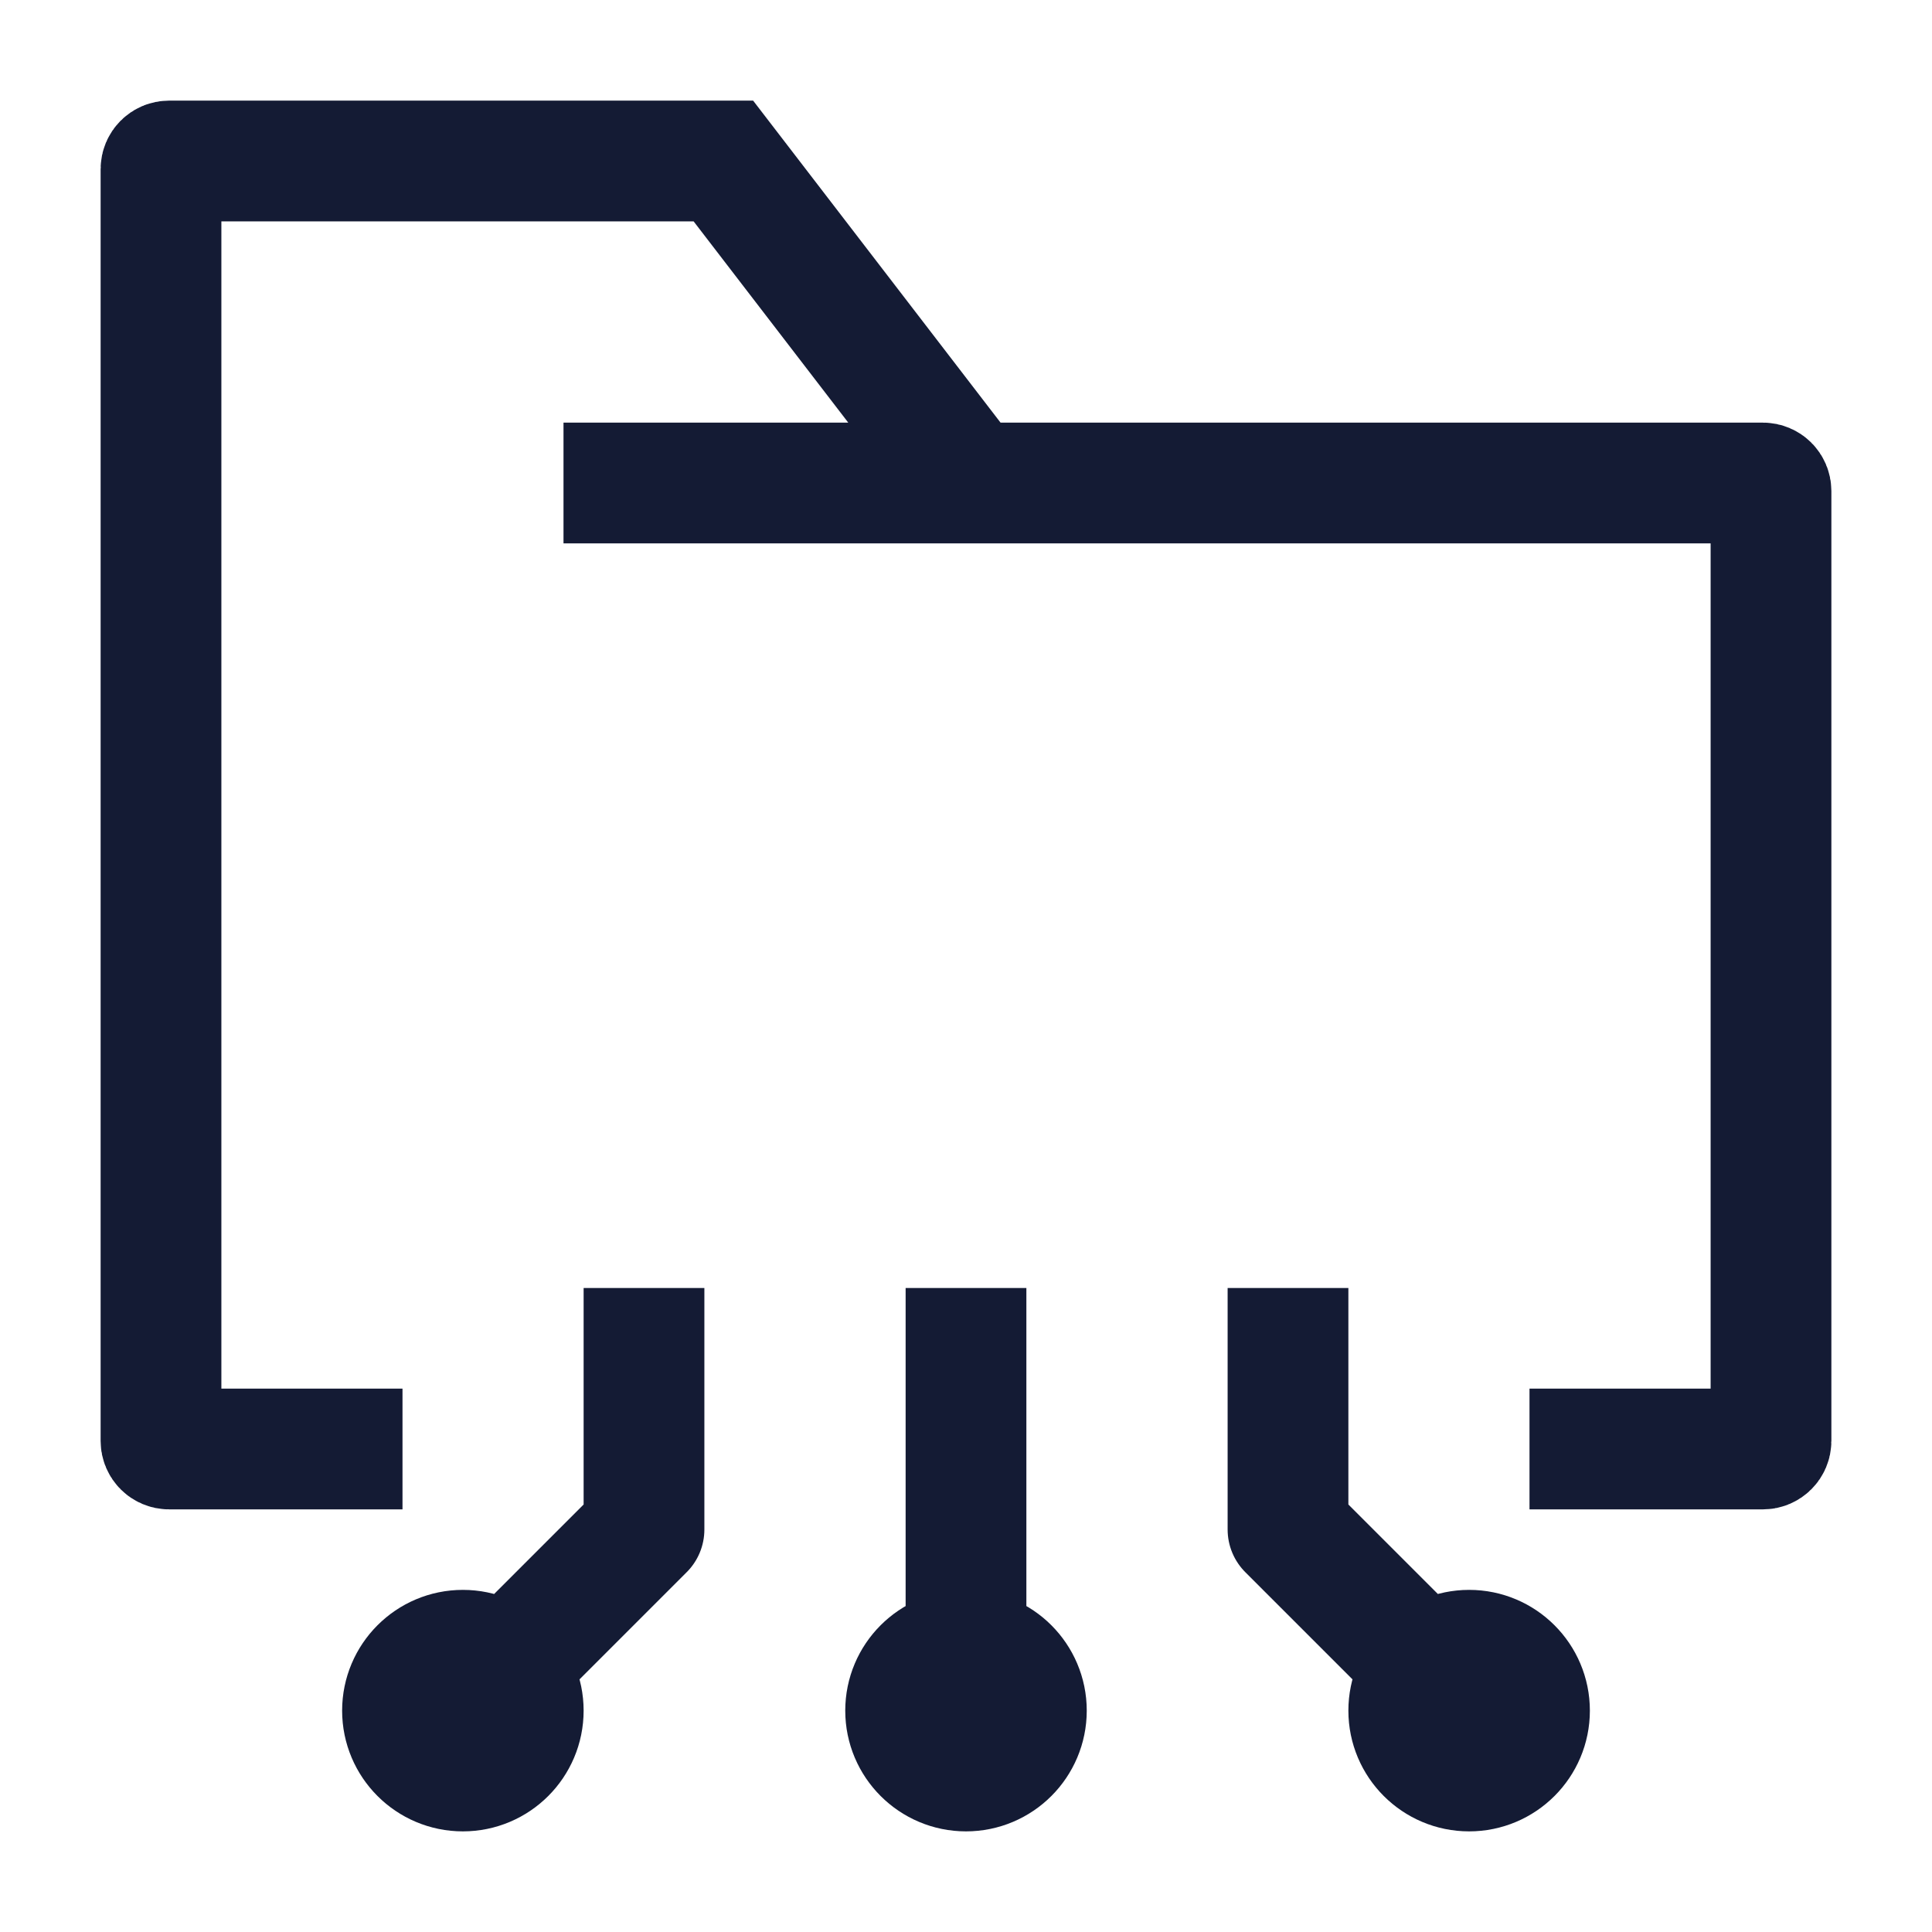 <svg width="24" height="24" viewBox="0 0 24 24" fill="none" xmlns="http://www.w3.org/2000/svg">
<path d="M18.25 21.25L16 19V16M18.25 20.5C17.836 20.5 17.5 20.836 17.5 21.25C17.5 21.664 17.836 22 18.25 22C18.664 22 19 21.664 19 21.25C19 20.836 18.664 20.5 18.25 20.5Z" stroke="#141B34" stroke-width="1.5" stroke-linejoin="round"/>
<path d="M5.75 21.25L8 19V16M5.75 20.5C6.164 20.5 6.5 20.836 6.5 21.25C6.5 21.664 6.164 22 5.75 22C5.336 22 5 21.664 5 21.25C5 20.836 5.336 20.5 5.75 20.5Z" stroke="#141B34" stroke-width="1.5" stroke-linejoin="round"/>
<path d="M12 21.25V16M12 20.5C11.586 20.5 11.25 20.836 11.25 21.25C11.25 21.664 11.586 22 12 22C12.414 22 12.75 21.664 12.75 21.25C12.75 20.836 12.414 20.5 12 20.5Z" stroke="#141B34" stroke-width="1.5" stroke-linejoin="round"/>
<path d="M7 6H21.9C21.955 6 22 6.045 22 6.1V17.9C22 17.955 21.955 18 21.9 18H19M5 18H2.1C2.045 18 2 17.955 2 17.9V2.1C2 2.045 2.045 2 2.1 2H8.986L12.038 5.972" stroke="#141B34" stroke-width="1.5"/>
</svg>
